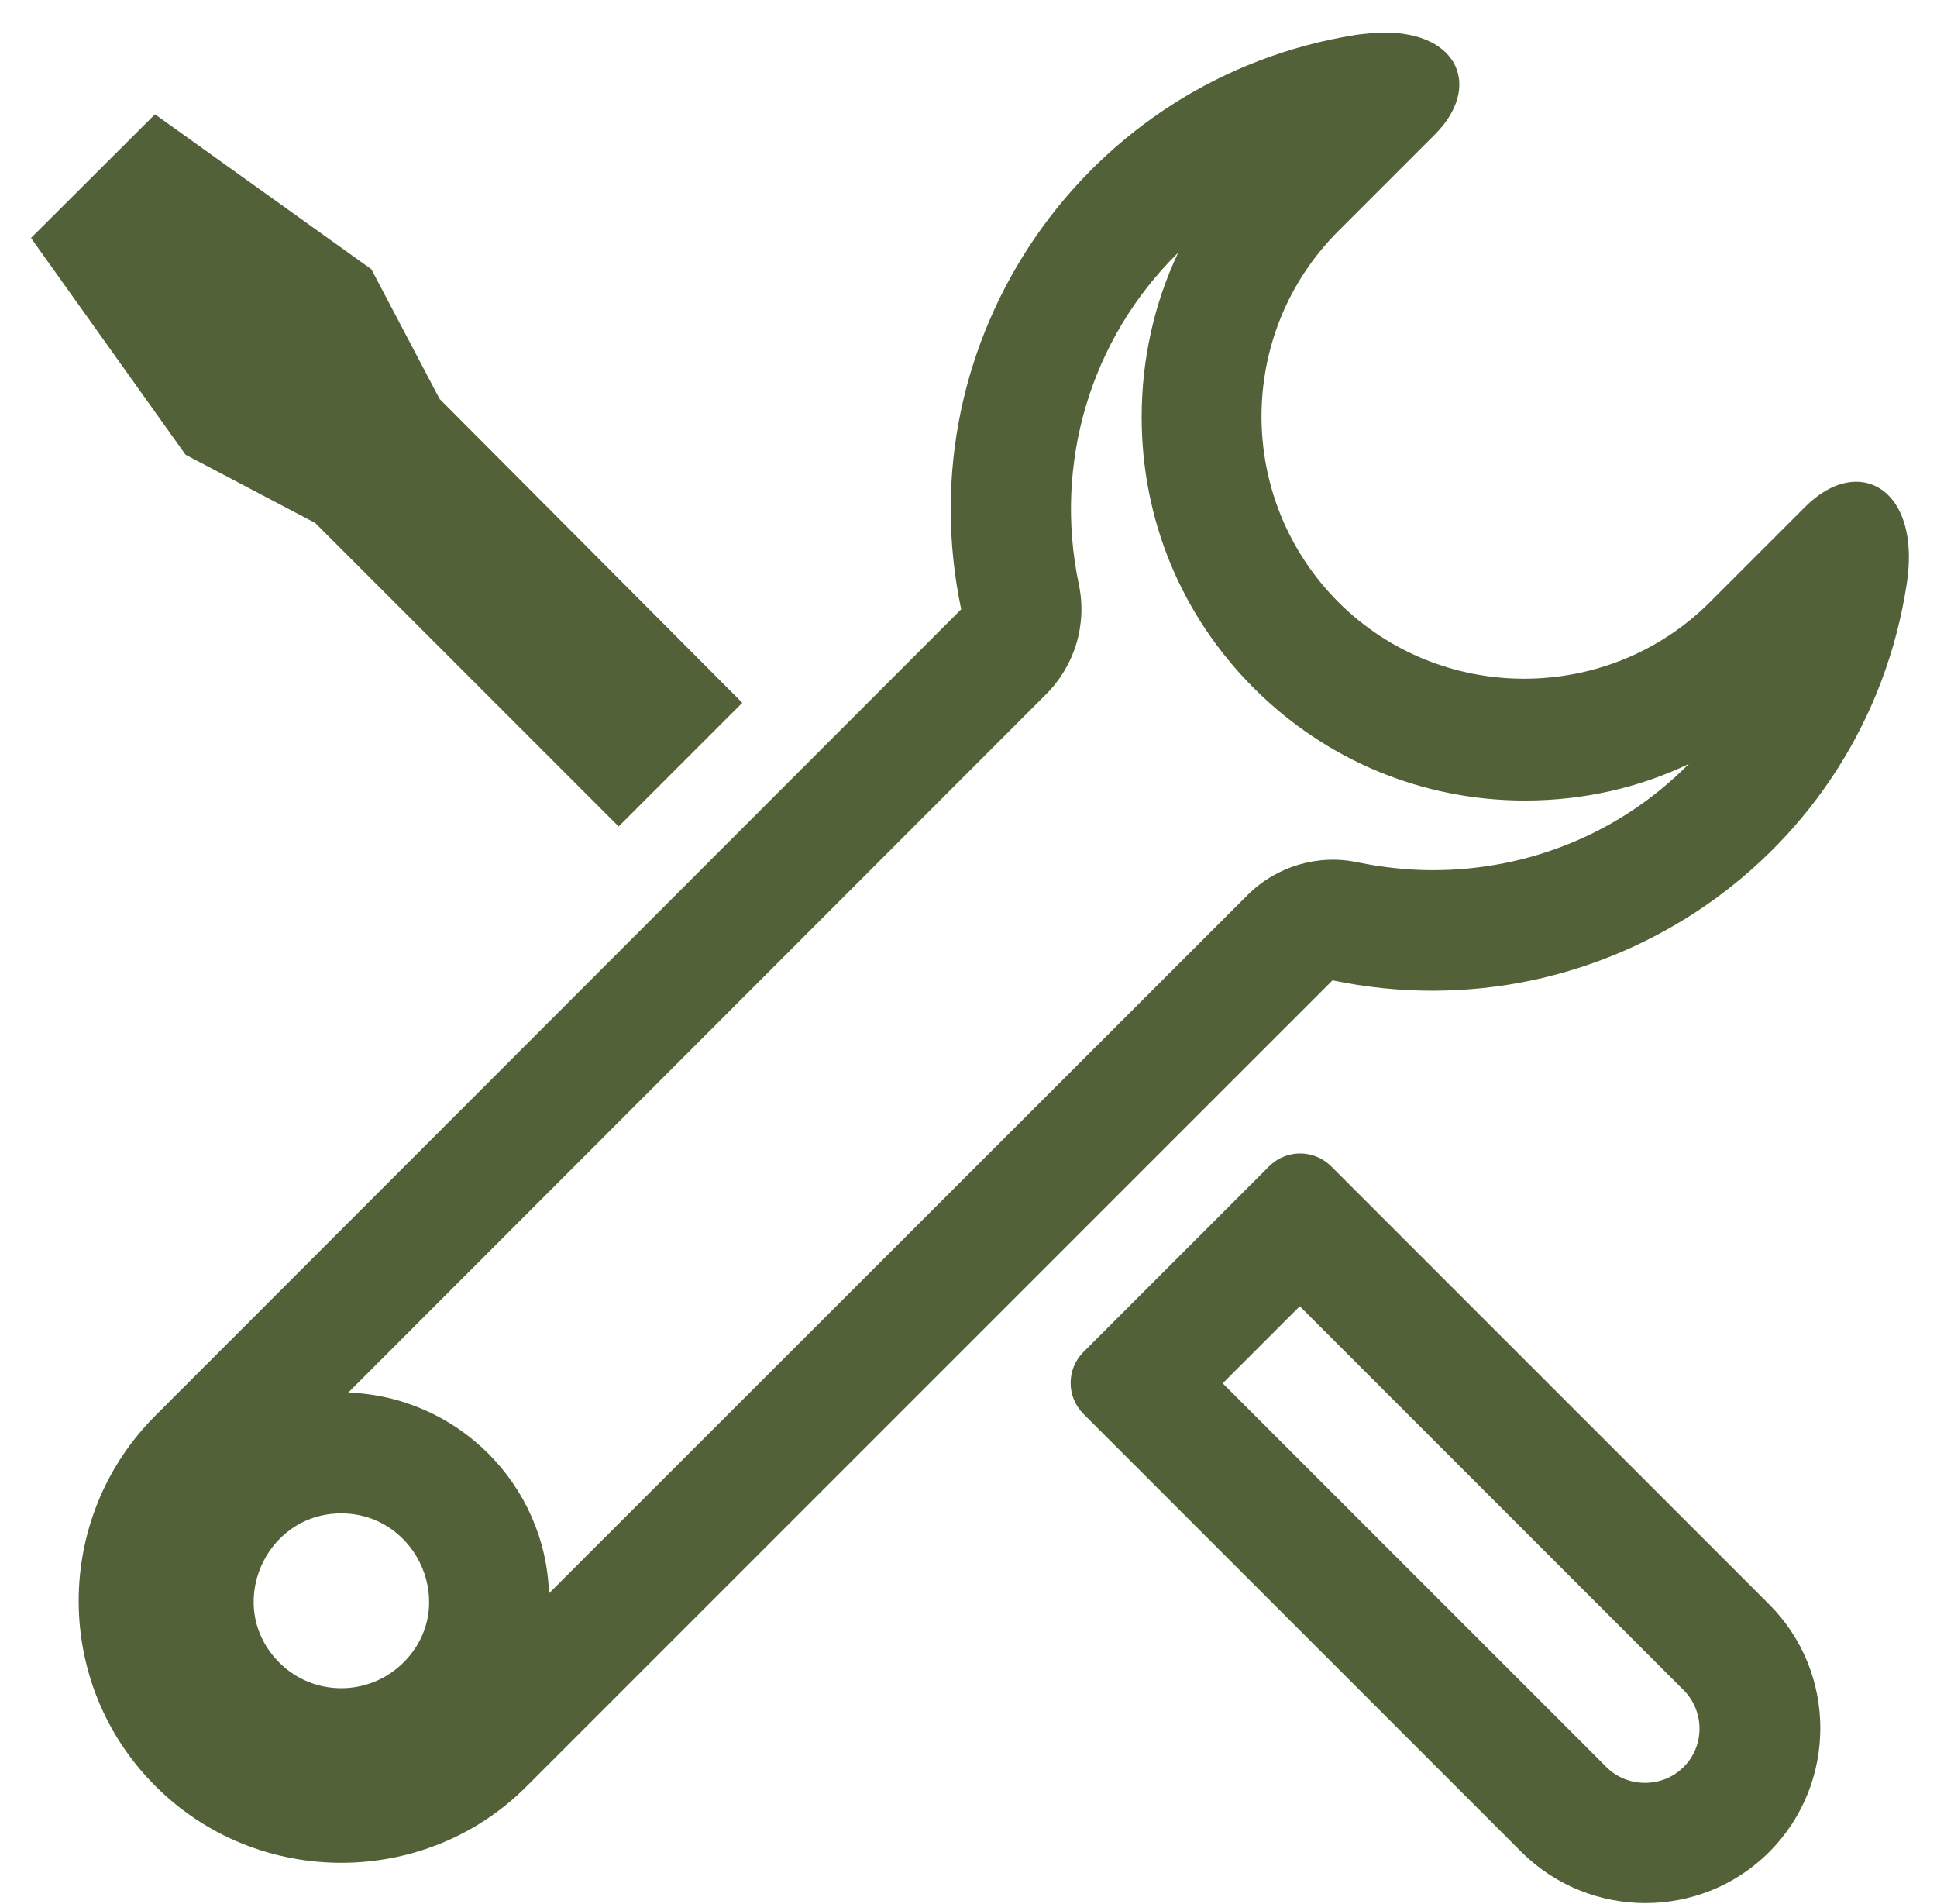 <svg width="58" height="57" viewBox="0 0 58 57" fill="none" xmlns="http://www.w3.org/2000/svg">
<path d="M35.271 7.582C34.558 9.093 34.185 10.763 34.185 12.487C34.185 15.561 35.377 18.434 37.547 20.604C39.707 22.764 42.59 23.966 45.665 23.966C47.389 23.966 49.059 23.594 50.569 22.87C48.527 24.934 45.782 26.052 42.899 26.052C42.143 26.052 41.388 25.966 40.654 25.817C39.473 25.562 38.218 25.934 37.356 26.796L16.439 47.702C16.333 44.436 13.695 41.808 10.428 41.691L31.323 20.785C32.185 19.923 32.558 18.689 32.302 17.487C31.547 13.88 32.643 10.167 35.26 7.582L35.271 7.582ZM38.92 39.106L50.41 50.596C51.048 51.234 51.048 52.277 50.41 52.904C49.782 53.532 48.729 53.532 48.101 52.904L36.611 41.414L38.92 39.106ZM41.452 0.975C41.186 0.975 40.909 1.007 40.633 1.039C32.494 2.316 27.078 10.136 28.781 18.242L4.662 42.372C1.587 45.436 1.587 50.425 4.662 53.479C7.715 56.532 12.726 56.532 15.769 53.479L39.899 29.35C48.005 31.041 55.836 25.647 57.091 17.498C57.4 15.54 56.612 14.423 55.581 14.423C55.102 14.423 54.58 14.657 54.07 15.157L51.197 18.03C48.144 21.083 43.133 21.083 40.079 18.03C37.005 14.955 37.005 9.976 40.079 6.912C40.079 6.912 41.367 5.625 42.952 4.039C44.388 2.614 43.675 0.965 41.452 0.975ZM8.364 49.776C6.705 48.117 7.918 45.308 10.216 45.308C12.514 45.308 13.748 48.117 12.078 49.776C11.046 50.798 9.386 50.798 8.364 49.776ZM4.641 3.422L0.928 7.125L5.556 13.614L9.439 15.657L18.525 24.743L22.227 21.041L13.163 11.944L11.12 8.061L4.641 3.422ZM37.994 34.924L32.441 40.478C31.93 40.989 31.93 41.819 32.441 42.329L45.559 55.447C47.601 57.479 50.931 57.49 52.974 55.447C55.017 53.404 55.017 50.074 52.974 48.032L39.856 34.914C39.335 34.403 38.516 34.403 37.994 34.924Z" fill="#526138"/>
</svg>
